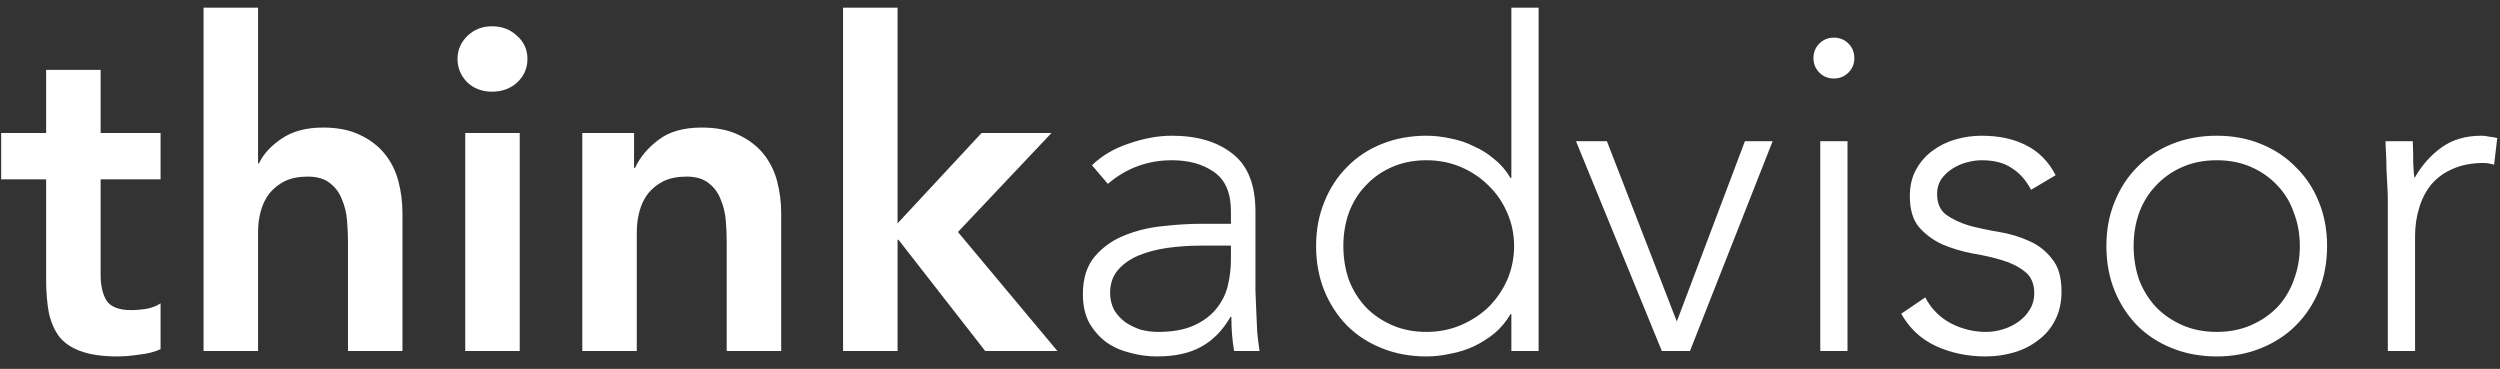 <svg width="183" height="27" viewBox="0 0 183 27" fill="none" xmlns="http://www.w3.org/2000/svg">
<rect x="0" y="0" width="183" height="27" fill="#333333" stroke="none"/>
<path d="M0.086 13.126V9.736H3.377V5.115H7.366V9.736H11.754V13.126H7.366V20.107C7.366 20.905 7.51 21.536 7.798 22.002C8.109 22.467 8.707 22.7 9.594 22.7C9.948 22.7 10.336 22.667 10.757 22.6C11.178 22.512 11.511 22.379 11.754 22.201V25.559C11.333 25.758 10.812 25.891 10.192 25.958C9.594 26.046 9.062 26.091 8.596 26.091C7.533 26.091 6.657 25.969 5.97 25.725C5.305 25.503 4.773 25.16 4.375 24.694C3.998 24.207 3.732 23.608 3.577 22.899C3.444 22.19 3.377 21.37 3.377 20.439V13.126H0.086ZM18.89 11.963H18.956C19.266 11.298 19.809 10.7 20.585 10.168C21.383 9.614 22.402 9.337 23.643 9.337C24.707 9.337 25.604 9.514 26.336 9.869C27.089 10.223 27.699 10.689 28.164 11.265C28.629 11.841 28.962 12.506 29.161 13.259C29.361 14.013 29.46 14.8 29.46 15.619V25.692H25.471V17.614C25.471 17.171 25.449 16.683 25.405 16.151C25.361 15.597 25.239 15.088 25.039 14.622C24.862 14.135 24.574 13.736 24.175 13.425C23.776 13.093 23.233 12.927 22.546 12.927C21.881 12.927 21.316 13.038 20.851 13.259C20.408 13.481 20.031 13.78 19.721 14.157C19.433 14.534 19.222 14.966 19.089 15.453C18.956 15.941 18.89 16.451 18.89 16.982V25.692H14.9V0.561H18.89V11.963ZM34.055 9.736H38.044V25.692H34.055V9.736ZM33.49 4.317C33.49 3.675 33.723 3.121 34.188 2.655C34.675 2.168 35.285 1.924 36.016 1.924C36.748 1.924 37.357 2.157 37.845 2.622C38.354 3.065 38.609 3.63 38.609 4.317C38.609 5.004 38.354 5.58 37.845 6.046C37.357 6.489 36.748 6.711 36.016 6.711C35.285 6.711 34.675 6.478 34.188 6.013C33.723 5.525 33.49 4.96 33.49 4.317ZM42.624 9.736H46.413V12.295H46.48C46.856 11.497 47.432 10.81 48.208 10.234C48.984 9.636 50.036 9.337 51.366 9.337C52.43 9.337 53.327 9.514 54.059 9.869C54.812 10.223 55.422 10.689 55.887 11.265C56.352 11.841 56.685 12.506 56.884 13.259C57.084 14.013 57.183 14.8 57.183 15.619V25.692H53.194V17.614C53.194 17.171 53.172 16.683 53.128 16.151C53.084 15.597 52.962 15.088 52.762 14.622C52.585 14.135 52.297 13.736 51.898 13.425C51.499 13.093 50.956 12.927 50.269 12.927C49.604 12.927 49.039 13.038 48.574 13.259C48.131 13.481 47.754 13.78 47.444 14.157C47.156 14.534 46.945 14.966 46.812 15.453C46.679 15.941 46.613 16.451 46.613 16.982V25.692H42.624V9.736ZM61.712 0.561H65.701V16.351L71.85 9.736H76.969L70.122 16.982L77.402 25.692H72.116L65.767 17.547H65.701V25.692H61.712V0.561ZM91.899 19.243C91.899 19.996 91.899 20.672 91.899 21.27C91.921 21.869 91.943 22.423 91.965 22.933C91.987 23.442 92.01 23.919 92.032 24.362C92.076 24.805 92.131 25.248 92.198 25.692H90.336C90.203 24.938 90.137 24.107 90.137 23.198H90.07C89.494 24.196 88.774 24.927 87.91 25.392C87.068 25.858 85.993 26.091 84.685 26.091C84.02 26.091 83.367 26.002 82.724 25.825C82.081 25.669 81.505 25.415 80.995 25.06C80.486 24.683 80.065 24.207 79.732 23.631C79.422 23.055 79.267 22.356 79.267 21.536C79.267 20.362 79.566 19.431 80.164 18.744C80.763 18.057 81.494 17.547 82.358 17.215C83.245 16.86 84.175 16.639 85.151 16.55C86.148 16.439 87.023 16.384 87.777 16.384H90.104V15.453C90.104 14.123 89.694 13.171 88.874 12.594C88.054 12.018 87.023 11.73 85.782 11.73C84.009 11.73 82.447 12.306 81.095 13.459L79.932 12.096C80.663 11.387 81.572 10.855 82.657 10.5C83.743 10.123 84.785 9.935 85.782 9.935C87.644 9.935 89.129 10.378 90.237 11.265C91.345 12.129 91.899 13.536 91.899 15.486V19.243ZM87.91 17.98C87.068 17.98 86.248 18.035 85.45 18.146C84.674 18.257 83.965 18.445 83.322 18.711C82.702 18.977 82.203 19.331 81.826 19.775C81.45 20.218 81.261 20.772 81.261 21.437C81.261 21.902 81.361 22.323 81.561 22.7C81.782 23.055 82.059 23.354 82.392 23.597C82.724 23.819 83.09 23.996 83.489 24.129C83.91 24.24 84.331 24.296 84.752 24.296C85.816 24.296 86.691 24.14 87.378 23.83C88.065 23.52 88.608 23.121 89.007 22.633C89.428 22.124 89.716 21.559 89.871 20.938C90.026 20.295 90.104 19.653 90.104 19.01V17.98H87.91ZM110.632 22.999H110.566C110.255 23.531 109.868 23.996 109.402 24.395C108.937 24.772 108.427 25.093 107.873 25.359C107.341 25.603 106.776 25.78 106.178 25.891C105.579 26.024 104.992 26.091 104.416 26.091C103.241 26.091 102.156 25.891 101.158 25.492C100.161 25.093 99.308 24.539 98.599 23.83C97.89 23.099 97.335 22.246 96.937 21.27C96.538 20.273 96.338 19.187 96.338 18.013C96.338 16.838 96.538 15.764 96.937 14.788C97.335 13.791 97.89 12.938 98.599 12.229C99.308 11.497 100.161 10.932 101.158 10.533C102.156 10.134 103.241 9.935 104.416 9.935C104.992 9.935 105.579 10.002 106.178 10.134C106.776 10.245 107.341 10.434 107.873 10.7C108.427 10.943 108.937 11.265 109.402 11.664C109.868 12.04 110.255 12.495 110.566 13.027H110.632V0.561H112.627V25.692H110.632V22.999ZM110.832 18.013C110.832 17.148 110.665 16.34 110.333 15.586C110.001 14.81 109.546 14.146 108.97 13.592C108.394 13.015 107.718 12.561 106.942 12.229C106.167 11.896 105.325 11.73 104.416 11.73C103.485 11.73 102.643 11.896 101.89 12.229C101.136 12.561 100.493 13.015 99.962 13.592C99.43 14.146 99.02 14.81 98.732 15.586C98.466 16.34 98.333 17.148 98.333 18.013C98.333 18.877 98.466 19.697 98.732 20.473C99.02 21.226 99.43 21.891 99.962 22.467C100.493 23.021 101.136 23.465 101.89 23.797C102.643 24.129 103.485 24.296 104.416 24.296C105.325 24.296 106.167 24.129 106.942 23.797C107.718 23.465 108.394 23.021 108.97 22.467C109.546 21.891 110.001 21.226 110.333 20.473C110.665 19.697 110.832 18.877 110.832 18.013ZM115.363 10.334H117.624L122.743 23.531L127.729 10.334H129.757L123.707 25.692H121.646L115.363 10.334ZM133.244 10.334H135.238V25.692H133.244V10.334ZM132.745 4.251C132.745 3.83 132.889 3.475 133.177 3.187C133.465 2.899 133.82 2.755 134.241 2.755C134.662 2.755 135.017 2.899 135.305 3.187C135.593 3.475 135.737 3.83 135.737 4.251C135.737 4.672 135.593 5.026 135.305 5.314C135.017 5.603 134.662 5.747 134.241 5.747C133.82 5.747 133.465 5.603 133.177 5.314C132.889 5.026 132.745 4.672 132.745 4.251ZM140.93 21.769C141.352 22.589 141.972 23.221 142.792 23.664C143.612 24.085 144.476 24.296 145.385 24.296C145.806 24.296 146.227 24.229 146.648 24.096C147.069 23.963 147.446 23.775 147.778 23.531C148.111 23.287 148.377 22.999 148.576 22.667C148.798 22.312 148.908 21.913 148.908 21.47C148.908 20.761 148.676 20.229 148.21 19.874C147.767 19.52 147.213 19.243 146.548 19.043C145.883 18.844 145.152 18.678 144.354 18.545C143.557 18.39 142.825 18.168 142.16 17.88C141.496 17.57 140.93 17.148 140.465 16.617C140.022 16.085 139.8 15.331 139.8 14.356C139.8 13.603 139.955 12.949 140.266 12.395C140.576 11.841 140.975 11.387 141.462 11.032C141.972 10.655 142.537 10.378 143.158 10.201C143.778 10.024 144.41 9.935 145.052 9.935C146.316 9.935 147.402 10.168 148.31 10.633C149.241 11.098 149.961 11.83 150.471 12.827L148.676 13.891C148.299 13.182 147.823 12.65 147.246 12.295C146.692 11.918 145.961 11.73 145.052 11.73C144.698 11.73 144.321 11.786 143.922 11.896C143.545 12.007 143.202 12.162 142.892 12.362C142.581 12.561 142.316 12.816 142.094 13.126C141.894 13.437 141.795 13.791 141.795 14.19C141.795 14.877 142.016 15.387 142.46 15.719C142.925 16.052 143.49 16.317 144.155 16.517C144.82 16.694 145.551 16.849 146.349 16.982C147.147 17.115 147.878 17.337 148.543 17.647C149.208 17.935 149.762 18.367 150.205 18.944C150.67 19.498 150.903 20.295 150.903 21.337C150.903 22.135 150.748 22.833 150.438 23.431C150.15 24.007 149.74 24.495 149.208 24.894C148.698 25.293 148.111 25.592 147.446 25.791C146.781 25.991 146.083 26.091 145.352 26.091C144.022 26.091 142.803 25.836 141.695 25.326C140.609 24.816 139.767 24.03 139.169 22.966L140.93 21.769ZM154.187 18.013C154.187 16.838 154.386 15.764 154.785 14.788C155.184 13.791 155.738 12.938 156.447 12.229C157.156 11.497 158.009 10.932 159.007 10.533C160.004 10.134 161.09 9.935 162.264 9.935C163.439 9.935 164.514 10.134 165.489 10.533C166.486 10.932 167.339 11.497 168.048 12.229C168.78 12.938 169.345 13.791 169.744 14.788C170.143 15.764 170.342 16.838 170.342 18.013C170.342 19.187 170.143 20.273 169.744 21.27C169.345 22.246 168.78 23.099 168.048 23.83C167.339 24.539 166.486 25.093 165.489 25.492C164.514 25.891 163.439 26.091 162.264 26.091C161.09 26.091 160.004 25.891 159.007 25.492C158.009 25.093 157.156 24.539 156.447 23.83C155.738 23.099 155.184 22.246 154.785 21.27C154.386 20.273 154.187 19.187 154.187 18.013ZM156.181 18.013C156.181 18.877 156.314 19.697 156.58 20.473C156.868 21.226 157.278 21.891 157.81 22.467C158.342 23.021 158.985 23.465 159.738 23.797C160.491 24.129 161.334 24.296 162.264 24.296C163.195 24.296 164.037 24.129 164.791 23.797C165.544 23.465 166.187 23.021 166.719 22.467C167.251 21.891 167.65 21.226 167.915 20.473C168.204 19.697 168.348 18.877 168.348 18.013C168.348 17.148 168.204 16.34 167.915 15.586C167.65 14.81 167.251 14.146 166.719 13.592C166.187 13.015 165.544 12.561 164.791 12.229C164.037 11.896 163.195 11.73 162.264 11.73C161.334 11.73 160.491 11.896 159.738 12.229C158.985 12.561 158.342 13.015 157.81 13.592C157.278 14.146 156.868 14.81 156.58 15.586C156.314 16.34 156.181 17.148 156.181 18.013ZM174.788 14.655C174.788 14.367 174.777 14.024 174.755 13.625C174.733 13.204 174.711 12.783 174.688 12.362C174.688 11.941 174.677 11.553 174.655 11.198C174.633 10.822 174.622 10.533 174.622 10.334H176.616C176.639 10.91 176.65 11.464 176.65 11.996C176.672 12.528 176.705 12.871 176.749 13.027C177.259 12.118 177.913 11.376 178.711 10.799C179.509 10.223 180.484 9.935 181.636 9.935C181.835 9.935 182.024 9.957 182.201 10.002C182.401 10.024 182.6 10.057 182.799 10.101L182.567 12.062C182.301 11.974 182.046 11.93 181.802 11.93C180.938 11.93 180.184 12.074 179.542 12.362C178.921 12.628 178.4 13.004 177.979 13.492C177.58 13.979 177.281 14.556 177.082 15.22C176.882 15.863 176.783 16.561 176.783 17.315V25.692H174.788V14.655Z" fill="white"/>
</svg>
